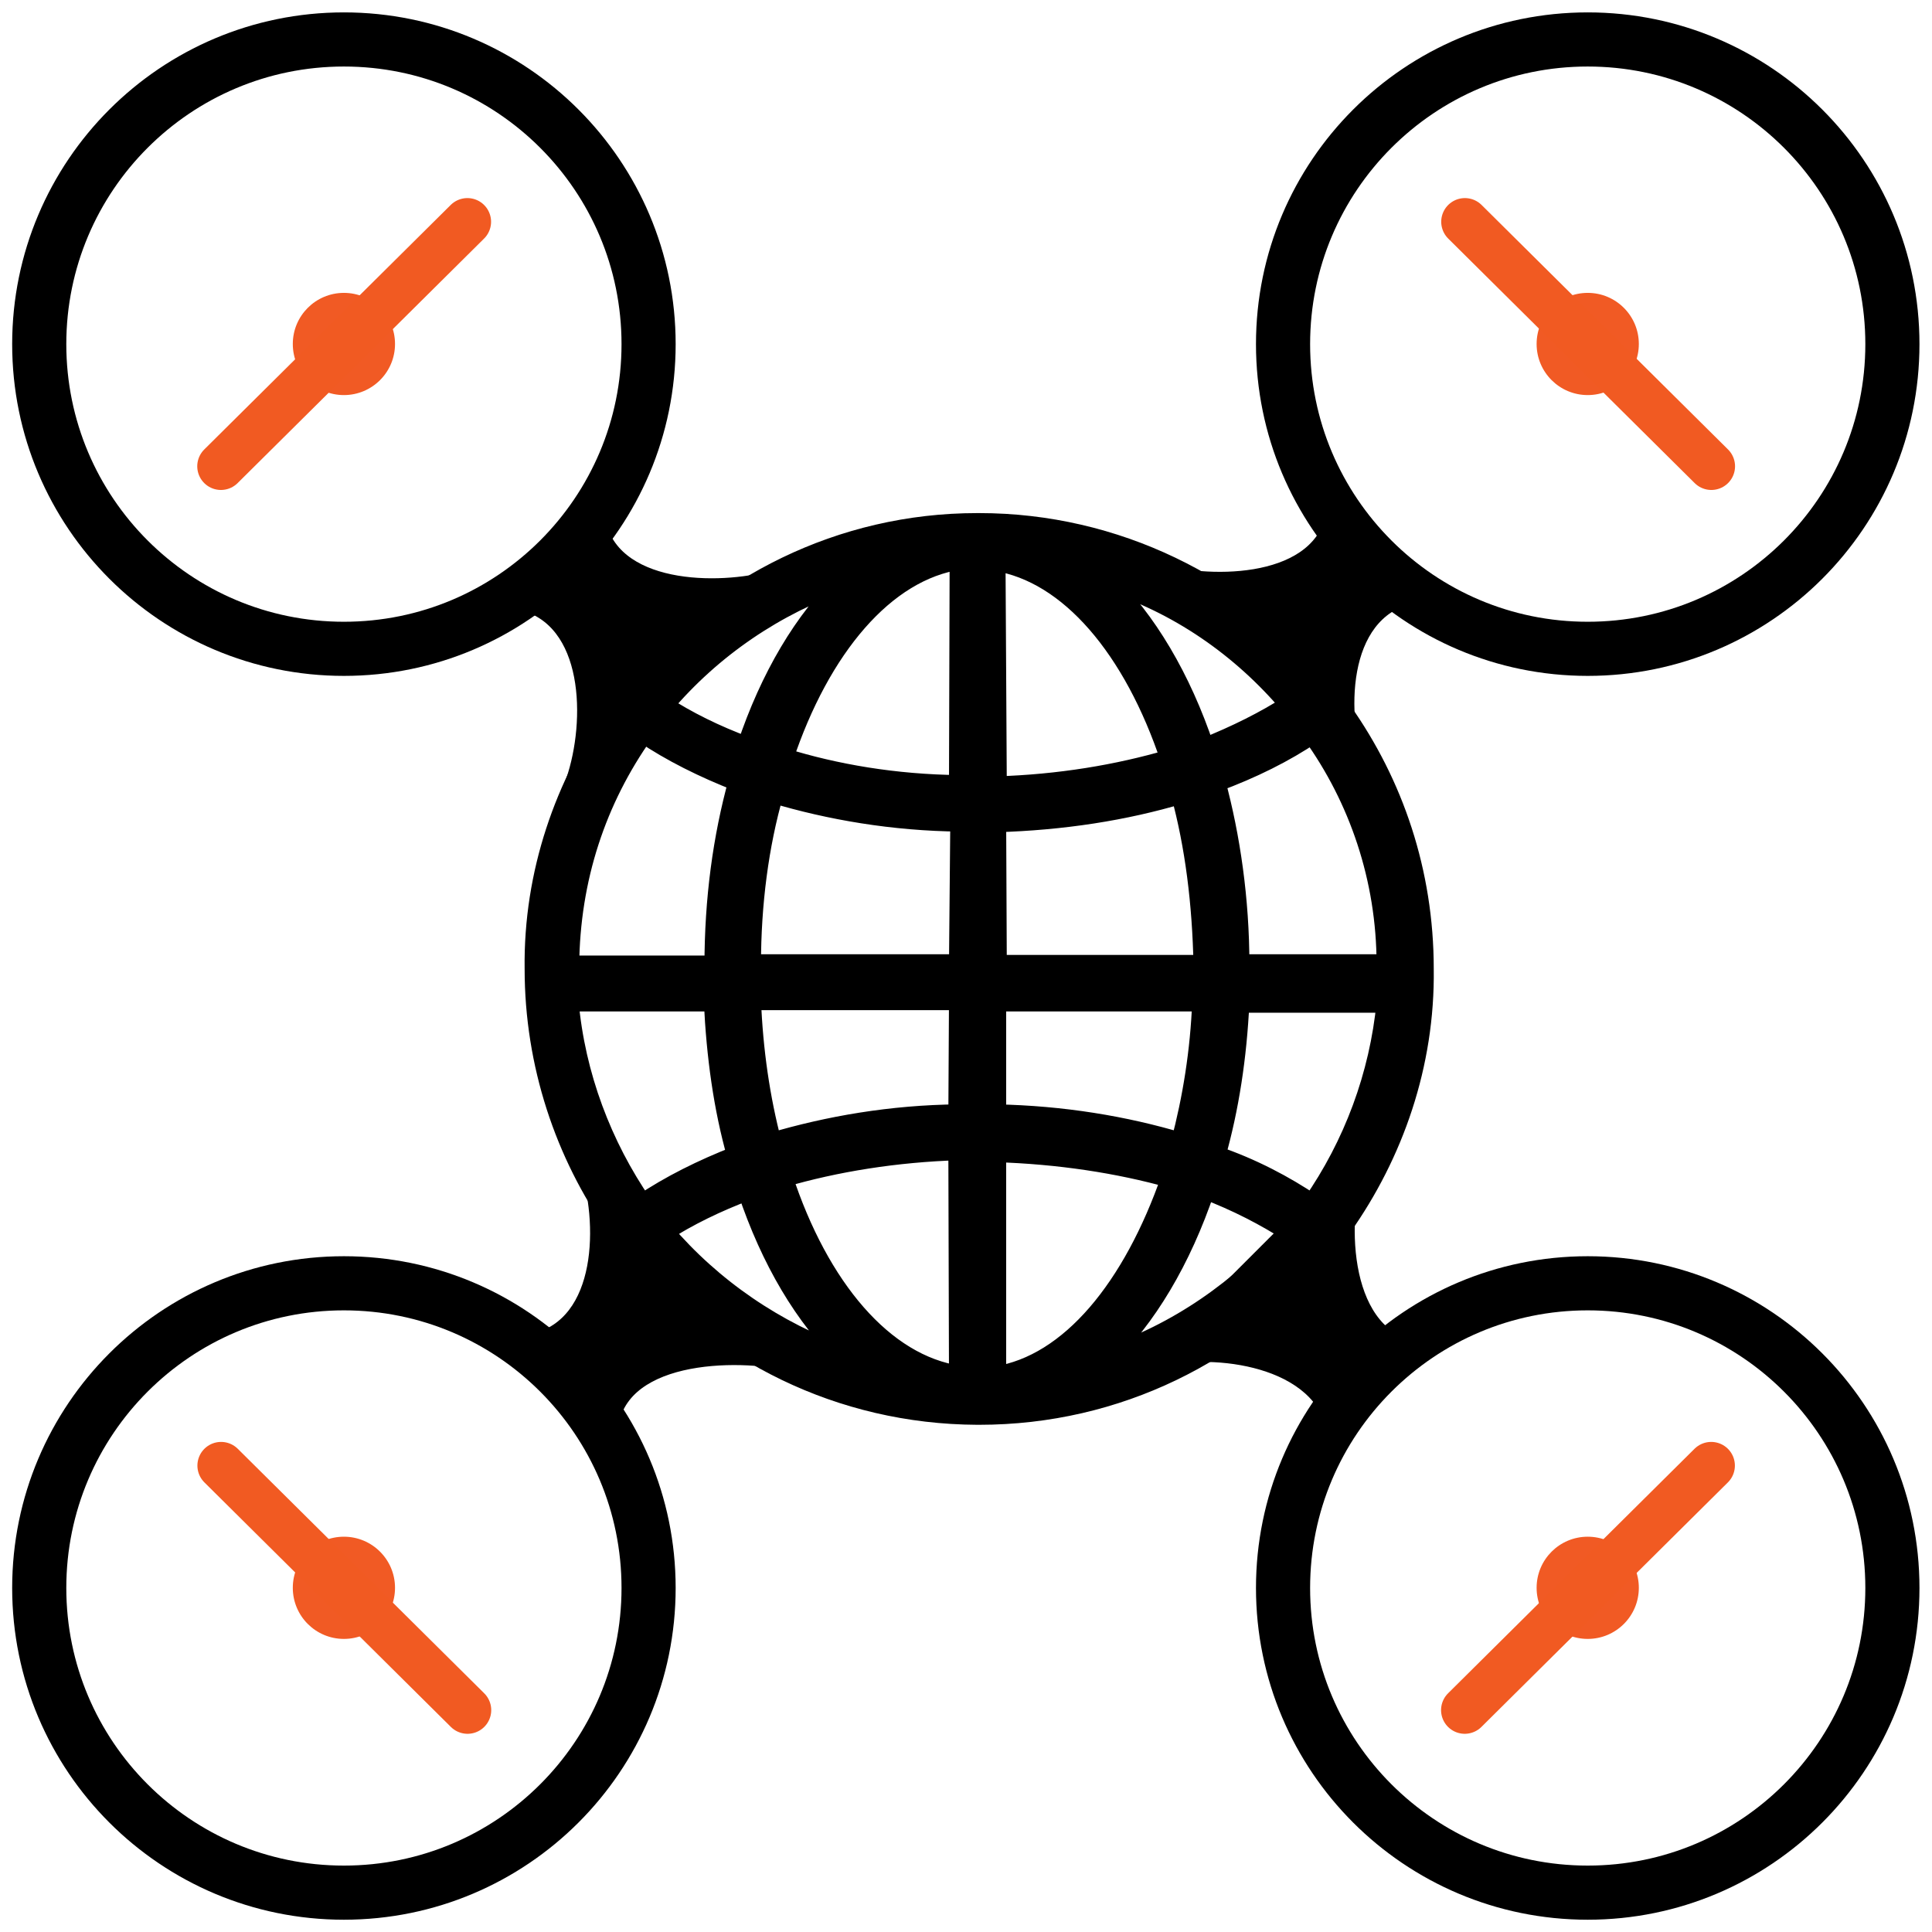 <?xml version="1.0" encoding="UTF-8" standalone="no"?>
<!-- Created with Inkscape (http://www.inkscape.org/) -->
<svg xmlns:dc="http://purl.org/dc/elements/1.1/" xmlns:cc="http://creativecommons.org/ns#" xmlns:rdf="http://www.w3.org/1999/02/22-rdf-syntax-ns#" xmlns:svg="http://www.w3.org/2000/svg" xmlns="http://www.w3.org/2000/svg" xmlns:sodipodi="http://sodipodi.sourceforge.net/DTD/sodipodi-0.dtd" xmlns:inkscape="http://www.inkscape.org/namespaces/inkscape" width="160" height="160" viewBox="0 0 42.333 42.333" version="1.1" id="svg975" inkscape:version="0.92.2 2405546, 2018-03-11" sodipodi:docname="odm-logo.svg">
  <defs id="defs969"/>
  <sodipodi:namedview id="base" pagecolor="#ffffff" bordercolor="#666666" borderopacity="1.0" inkscape:pageopacity="0.0" inkscape:pageshadow="2" inkscape:zoom="1.4" inkscape:cx="84.678043" inkscape:cy="62.082594" inkscape:document-units="mm" inkscape:current-layer="layer1" showgrid="false" fit-margin-top="0" fit-margin-left="0" fit-margin-right="0" fit-margin-bottom="0" units="px" inkscape:window-width="1920" inkscape:window-height="1003" inkscape:window-x="0" inkscape:window-y="37" inkscape:window-maximized="1" viewbox-width="42.13"/>
  <g inkscape:label="Layer 1" inkscape:groupmode="layer" id="layer1" transform="translate(-46.631,-98.519)">
    <g id="g1632" transform="matrix(0.42,0,0,0.42,27.471,80.985)">
      <g transform="matrix(0.353,0,0,-0.353,114.084,104.582)" id="g48">
        <path inkscape:connector-curvature="0" id="path50" style="fill:#000000;fill-opacity:1;fill-rule:nonzero;stroke:none" d="m 0,0 c -4.111,2.773 -8.987,5.354 -14.341,7.17 2.008,7.075 3.155,14.628 3.538,22.658 H 10.994 C 9.943,19.025 6.119,8.796 0,0 m -30.689,-22.658 c 6.119,5.832 11.281,14.436 14.819,24.952 4.78,-1.816 8.987,-4.015 12.715,-6.405 -7.266,-8.317 -16.731,-15.01 -27.534,-18.547 M -46.75,-25.431 V 7.744 c 9.273,-0.287 18.069,-1.625 25.908,-3.824 -5.64,-16.253 -14.914,-27.63 -25.908,-29.351 m 0,55.451 h 30.497 c -0.286,-7.458 -1.434,-14.437 -3.155,-20.938 -8.317,2.486 -17.495,4.016 -27.342,4.207 z m 0,26.482 c 9.847,0.287 19.025,1.721 27.342,4.206 2.104,-7.744 3.155,-16.157 3.347,-25.335 h -30.594 z m -0.096,38.624 c 10.995,-1.721 20.459,-13.002 25.909,-29.351 -7.84,-2.294 -16.444,-3.728 -25.718,-4.015 z m 43.595,-21.32 c -3.728,-2.39 -7.935,-4.493 -12.715,-6.405 -3.442,10.325 -8.604,19.025 -14.723,24.856 10.803,-3.346 20.268,-9.942 27.438,-18.451 M 10.994,35.469 h -21.797 c 0,9.56 -1.339,18.834 -3.538,26.96 5.45,2.008 10.23,4.398 14.341,7.17 6.883,-9.56 10.994,-21.415 10.994,-34.13 M -52.2,61.951 c -9.464,0.096 -18.355,1.625 -26.004,4.015 5.45,16.349 15.01,27.726 26.1,29.351 z m 0,-26.482 h -30.784 c 0,8.987 1.147,17.687 3.346,25.335 8.318,-2.486 17.687,-4.111 27.63,-4.207 z m -0.095,-22.18 c -9.943,-0.096 -19.217,-1.721 -27.63,-4.207 -1.72,6.501 -2.772,13.672 -3.059,21.129 H -52.2 Z m 0.095,-38.624 c -11.185,1.625 -20.746,13.002 -26.099,29.35 7.839,2.295 16.73,3.729 26.004,4.016 z m -43.69,21.32 c 3.537,2.294 7.839,4.397 12.428,6.118 3.442,-10.325 8.509,-18.834 14.627,-24.665 -10.516,3.728 -19.885,10.134 -27.055,18.547 m -14.054,34.035 h 21.511 c 0.382,-8.127 1.434,-15.775 3.441,-22.85 -5.162,-2.007 -9.942,-4.397 -14.053,-7.17 -5.928,8.604 -9.943,19.025 -10.899,30.02 m 11.09,39.675 c 4.111,-2.772 8.891,-5.163 14.054,-7.17 -2.295,-8.318 -3.538,-17.4 -3.538,-27.247 h -21.511 c 0.096,12.906 4.016,24.57 10.995,34.417 m 29.924,22.562 c -6.119,-5.831 -11.186,-14.34 -14.628,-24.665 -4.684,1.721 -8.891,3.824 -12.428,6.118 7.266,8.605 16.635,14.915 27.056,18.547 M 4.398,72.85 c -0.956,1.434 -2.008,2.772 -3.06,4.111 -12.046,14.436 -30.402,23.71 -50.574,23.71 h -0.287 c -20.172,0 -38.241,-9.274 -50.287,-23.71 -1.052,-1.339 -2.103,-2.677 -3.06,-4.111 -7.552,-10.708 -12.237,-23.901 -12.046,-38.05 0,-14.054 4.494,-27.343 12.046,-38.051 0.957,-1.434 2.008,-2.772 3.06,-4.11 12.046,-14.437 30.019,-23.615 50.287,-23.71 h 0.287 c 20.459,0 38.528,9.273 50.574,23.71 1.052,1.338 2.104,2.676 3.06,4.11 7.552,10.708 12.237,23.901 12.046,38.051 0,14.34 -4.494,27.342 -12.046,38.05"/>
      </g>
      <g transform="matrix(0.353,0,0,-0.353,114.084,104.582)" id="g52">
        <path inkscape:connector-curvature="0" id="path54" style="fill:none;stroke:#000000;stroke-width:3;stroke-linecap:butt;stroke-linejoin:miter;stroke-miterlimit:10;stroke-dasharray:none;stroke-opacity:1" d="m 0,0 c -4.111,2.773 -8.987,5.354 -14.341,7.17 2.008,7.075 3.155,14.628 3.538,22.658 H 10.994 C 9.943,19.025 6.119,8.796 0,0 Z m -30.689,-22.658 c 6.119,5.832 11.281,14.436 14.819,24.952 4.78,-1.816 8.987,-4.015 12.715,-6.405 -7.266,-8.317 -16.731,-15.01 -27.534,-18.547 z M -46.75,-25.431 V 7.744 c 9.273,-0.287 18.069,-1.625 25.908,-3.824 -5.64,-16.253 -14.914,-27.63 -25.908,-29.351 z m 0,55.451 h 30.497 c -0.286,-7.458 -1.434,-14.437 -3.155,-20.938 -8.317,2.486 -17.495,4.016 -27.342,4.207 z m 0,26.482 c 9.847,0.287 19.025,1.721 27.342,4.206 2.104,-7.744 3.155,-16.157 3.347,-25.335 h -30.594 z m -0.096,38.624 c 10.995,-1.721 20.459,-13.002 25.909,-29.351 -7.84,-2.294 -16.444,-3.728 -25.718,-4.015 z m 43.595,-21.32 c -3.728,-2.39 -7.935,-4.493 -12.715,-6.405 -3.442,10.325 -8.604,19.025 -14.723,24.856 10.803,-3.346 20.268,-9.942 27.438,-18.451 z M 10.994,35.469 h -21.797 c 0,9.56 -1.339,18.834 -3.538,26.96 5.45,2.008 10.23,4.398 14.341,7.17 6.883,-9.56 10.994,-21.415 10.994,-34.13 z M -52.2,61.951 c -9.464,0.096 -18.355,1.625 -26.004,4.015 5.45,16.349 15.01,27.726 26.1,29.351 z m 0,-26.482 h -30.784 c 0,8.987 1.147,17.687 3.346,25.335 8.318,-2.486 17.687,-4.111 27.63,-4.207 z m -0.095,-22.18 c -9.943,-0.096 -19.217,-1.721 -27.63,-4.207 -1.72,6.501 -2.772,13.672 -3.059,21.129 H -52.2 Z m 0.095,-38.624 c -11.185,1.625 -20.746,13.002 -26.099,29.35 7.839,2.295 16.73,3.729 26.004,4.016 z m -43.69,21.32 c 3.537,2.294 7.839,4.397 12.428,6.118 3.442,-10.325 8.509,-18.834 14.627,-24.665 -10.516,3.728 -19.885,10.134 -27.055,18.547 z m -14.054,34.035 h 21.511 c 0.382,-8.127 1.434,-15.775 3.441,-22.85 -5.162,-2.007 -9.942,-4.397 -14.053,-7.17 -5.928,8.604 -9.943,19.025 -10.899,30.02 z m 11.09,39.675 c 4.111,-2.772 8.891,-5.163 14.054,-7.17 -2.295,-8.318 -3.538,-17.4 -3.538,-27.247 h -21.511 c 0.096,12.906 4.016,24.57 10.995,34.417 z m 29.924,22.562 c -6.119,-5.831 -11.186,-14.34 -14.628,-24.665 -4.684,1.721 -8.891,3.824 -12.428,6.118 7.266,8.605 16.635,14.915 27.056,18.547 z M 4.398,72.85 c -0.956,1.434 -2.008,2.772 -3.06,4.111 -12.046,14.436 -30.402,23.71 -50.574,23.71 h -0.287 c -20.172,0 -38.241,-9.274 -50.287,-23.71 -1.052,-1.339 -2.103,-2.677 -3.06,-4.111 -7.552,-10.708 -12.237,-23.901 -12.046,-38.05 0,-14.054 4.494,-27.343 12.046,-38.051 0.957,-1.434 2.008,-2.772 3.06,-4.11 12.046,-14.437 30.019,-23.615 50.287,-23.71 h 0.287 c 20.459,0 38.528,9.273 50.574,23.71 1.052,1.338 2.104,2.676 3.06,4.11 7.552,10.708 12.237,23.901 12.046,38.051 0,14.34 -4.494,27.342 -12.046,38.05 z"/>
      </g>
      <g transform="matrix(0.353,0,0,-0.353,63.561,57.027)" id="g56">
        <path inkscape:connector-curvature="0" id="path58" style="fill:#f15a24;fill-opacity:1;fill-rule:nonzero;stroke:none" d="m 0,0 c 4.171,0 7.553,-3.381 7.553,-7.553 0,-4.171 -3.382,-7.552 -7.553,-7.552 -4.171,0 -7.553,3.381 -7.553,7.552 C -7.553,-3.381 -4.171,0 0,0"/>
      </g>
      <g transform="matrix(0.353,0,0,-0.353,63.561,43.806)" id="g60">
        <path inkscape:connector-curvature="0" id="path62" style="fill:none;stroke:#000000;stroke-width:8;stroke-linecap:butt;stroke-linejoin:miter;stroke-miterlimit:10;stroke-dasharray:none;stroke-opacity:1" d="m 0,0 c 24.869,0 45.029,-20.16 45.029,-45.029 0,-24.869 -20.16,-45.03 -45.029,-45.03 -24.869,0 -45.029,20.161 -45.029,45.03 C -45.029,-20.16 -24.869,0 0,0 Z"/>
      </g>
      <g transform="matrix(0.353,0,0,-0.353,70.003,53.317)" id="g64">
        <path inkscape:connector-curvature="0" id="path66" style="fill:#f15a24;fill-opacity:1;fill-rule:nonzero;stroke:#f15a22;stroke-width:7;stroke-linecap:round;stroke-linejoin:miter;stroke-miterlimit:10;stroke-dasharray:none;stroke-opacity:1" d="M 0,0 -36.425,-36.138"/>
      </g>
      <g transform="matrix(0.353,0,0,-0.353,128.451,43.806)" id="g68">
        <path inkscape:connector-curvature="0" id="path70" style="fill:none;stroke:#000000;stroke-width:8;stroke-linecap:butt;stroke-linejoin:miter;stroke-miterlimit:10;stroke-dasharray:none;stroke-opacity:1" d="m 0,0 c 24.869,0 45.029,-20.16 45.029,-45.029 0,-24.869 -20.16,-45.03 -45.029,-45.03 -24.869,0 -45.029,20.161 -45.029,45.03 C -45.029,-20.16 -24.869,0 0,0 Z"/>
      </g>
      <g transform="matrix(0.353,0,0,-0.353,128.451,57.027)" id="g72">
        <path inkscape:connector-curvature="0" id="path74" style="fill:#f15a24;fill-opacity:1;fill-rule:nonzero;stroke:none" d="m 0,0 c 4.171,0 7.553,-3.381 7.553,-7.553 0,-4.171 -3.382,-7.552 -7.553,-7.552 -4.171,0 -7.553,3.381 -7.553,7.552 C -7.553,-3.381 -4.171,0 0,0"/>
      </g>
      <g transform="matrix(0.353,0,0,-0.353,122.043,53.317)" id="g76">
        <path inkscape:connector-curvature="0" id="path78" style="fill:#f15a24;fill-opacity:1;fill-rule:nonzero;stroke:#f15a22;stroke-width:7;stroke-linecap:round;stroke-linejoin:miter;stroke-miterlimit:10;stroke-dasharray:none;stroke-opacity:1" d="M 0,0 36.425,-36.138"/>
      </g>
      <g transform="matrix(0.353,0,0,-0.353,63.561,121.918)" id="g80">
        <path inkscape:connector-curvature="0" id="path82" style="fill:#f15a24;fill-opacity:1;fill-rule:nonzero;stroke:none" d="m 0,0 c 4.171,0 7.553,-3.381 7.553,-7.553 0,-4.171 -3.382,-7.552 -7.553,-7.552 -4.171,0 -7.553,3.381 -7.553,7.552 C -7.553,-3.381 -4.171,0 0,0"/>
      </g>
      <g transform="matrix(0.353,0,0,-0.353,63.561,108.697)" id="g84">
        <path inkscape:connector-curvature="0" id="path86" style="fill:none;stroke:#000000;stroke-width:8;stroke-linecap:butt;stroke-linejoin:miter;stroke-miterlimit:10;stroke-dasharray:none;stroke-opacity:1" d="m 0,0 c 24.869,0 45.029,-20.16 45.029,-45.029 0,-24.869 -20.16,-45.03 -45.029,-45.03 -24.869,0 -45.029,20.161 -45.029,45.03 C -45.029,-20.16 -24.869,0 0,0 Z"/>
      </g>
      <g transform="matrix(0.353,0,0,-0.353,57.153,118.208)" id="g88">
        <path inkscape:connector-curvature="0" id="path90" style="fill:#f15a24;fill-opacity:1;fill-rule:nonzero;stroke:#f15a22;stroke-width:7;stroke-linecap:round;stroke-linejoin:miter;stroke-miterlimit:10;stroke-dasharray:none;stroke-opacity:1" d="M 0,0 36.425,-36.138"/>
      </g>
      <g transform="matrix(0.353,0,0,-0.353,128.451,121.918)" id="g92">
        <path inkscape:connector-curvature="0" id="path94" style="fill:#f15a24;fill-opacity:1;fill-rule:nonzero;stroke:none" d="m 0,0 c 4.171,0 7.553,-3.381 7.553,-7.553 0,-4.171 -3.382,-7.552 -7.553,-7.552 -4.171,0 -7.553,3.381 -7.553,7.552 C -7.553,-3.381 -4.171,0 0,0"/>
      </g>
      <g transform="matrix(0.353,0,0,-0.353,128.451,108.697)" id="g96">
        <path inkscape:connector-curvature="0" id="path98" style="fill:none;stroke:#000000;stroke-width:8;stroke-linecap:butt;stroke-linejoin:miter;stroke-miterlimit:10;stroke-dasharray:none;stroke-opacity:1" d="m 0,0 c 24.869,0 45.029,-20.16 45.029,-45.029 0,-24.869 -20.16,-45.03 -45.029,-45.03 -24.869,0 -45.029,20.161 -45.029,45.03 C -45.029,-20.16 -24.869,0 0,0 Z"/>
      </g>
      <g transform="matrix(0.353,0,0,-0.353,134.893,118.208)" id="g100">
        <path inkscape:connector-curvature="0" id="path102" style="fill:#f15a24;fill-opacity:1;fill-rule:nonzero;stroke:#f15a22;stroke-width:7;stroke-linecap:round;stroke-linejoin:miter;stroke-miterlimit:10;stroke-dasharray:none;stroke-opacity:1" d="M 0,0 -36.425,-36.138"/>
      </g>
      <g transform="matrix(0.353,0,0,-0.353,117.186,82.795)" id="g104">
        <path inkscape:connector-curvature="0" id="path106" style="fill:#000000;fill-opacity:1;fill-rule:nonzero;stroke:#000000;stroke-width:2;stroke-linecap:round;stroke-linejoin:round;stroke-miterlimit:10;stroke-dasharray:none;stroke-opacity:1" d="m 0,0 -32.123,32.123 c 7.17,-2.295 23.614,-2.773 26.291,7.648 L 5.832,28.107 C -4.876,25.526 -4.876,10.421 -1.816,1.816"/>
      </g>
      <g transform="matrix(0.353,0,0,-0.353,75.5,82.457)" id="g108">
        <path inkscape:connector-curvature="0" id="path110" style="fill:#000000;fill-opacity:1;fill-rule:nonzero;stroke:#000000;stroke-width:2;stroke-linecap:round;stroke-linejoin:round;stroke-miterlimit:10;stroke-dasharray:none;stroke-opacity:1" d="M 0,0 30.211,30.211 C 23.04,27.916 6.597,27.438 3.92,37.859 L -7.744,26.195 C 2.772,23.71 2.964,8.7 0,0"/>
      </g>
      <g transform="matrix(0.353,0,0,-0.353,116.546,102.12)" id="g112">
        <path inkscape:connector-curvature="0" id="path114" style="fill:#000000;fill-opacity:1;fill-rule:nonzero;stroke:#000000;stroke-width:2;stroke-linecap:round;stroke-linejoin:round;stroke-miterlimit:10;stroke-dasharray:none;stroke-opacity:1" d="m 0,0 -30.211,-30.211 c 7.171,2.295 23.614,0.956 26.291,-9.56 L 7.744,-28.107 C -2.868,-25.526 -3.059,-8.604 0,0"/>
      </g>
      <g transform="matrix(0.353,0,0,-0.353,76.175,102.424)" id="g116">
        <path inkscape:connector-curvature="0" id="path118" style="fill:#000000;fill-opacity:1;fill-rule:nonzero;stroke:#000000;stroke-width:2;stroke-linecap:round;stroke-linejoin:round;stroke-miterlimit:10;stroke-dasharray:none;stroke-opacity:1" d="m 0,0 32.123,-30.211 c -7.17,2.295 -25.526,2.773 -28.108,-7.648 L -7.648,-26.195 C 2.773,-23.71 2.964,-8.7 0,0"/>
      </g>
    </g>
  </g>
</svg>
